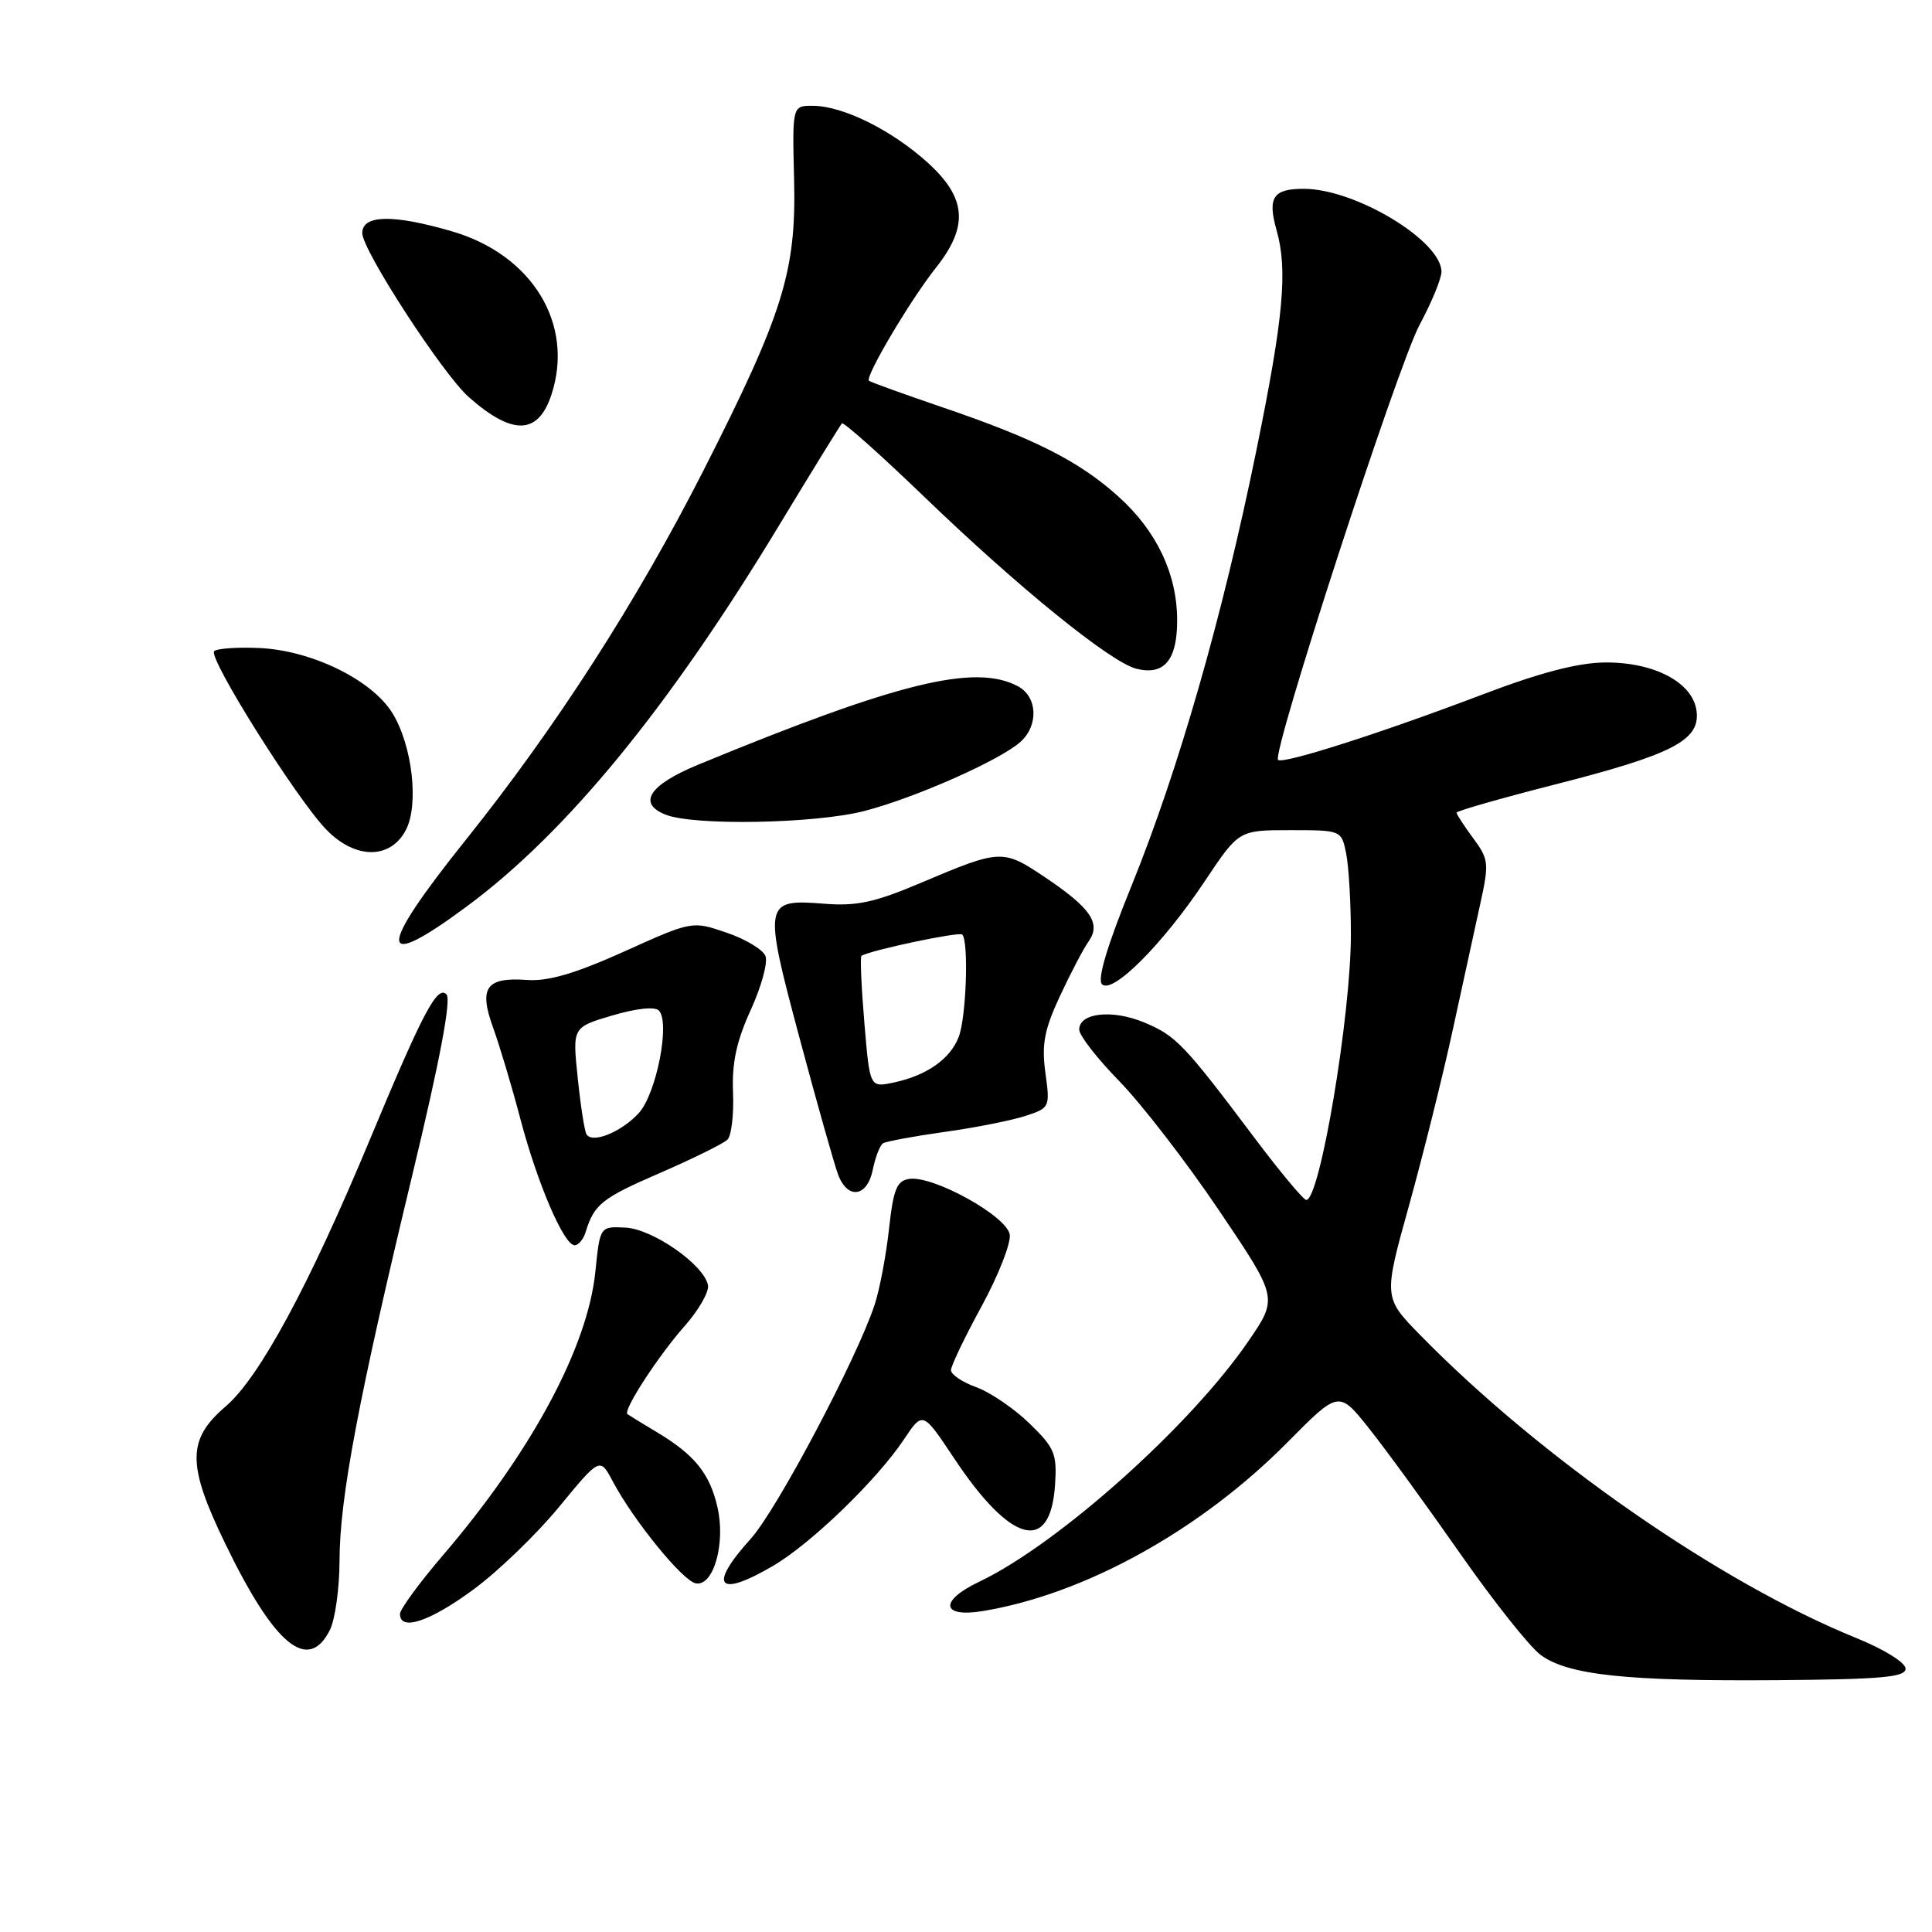 <?xml version="1.0" encoding="UTF-8" standalone="no"?>
<!DOCTYPE svg PUBLIC "-//W3C//DTD SVG 1.1//EN" "http://www.w3.org/Graphics/SVG/1.1/DTD/svg11.dtd" >
<svg xmlns="http://www.w3.org/2000/svg" xmlns:xlink="http://www.w3.org/1999/xlink" version="1.1" viewBox="0 0 256 256">
 <g >
 <path fill="currentColor"
d=" M 252.50 221.10 C 252.50 220.31 249.65 218.54 245.98 217.05 C 227.96 209.75 204.18 193.24 188.20 176.92 C 183.31 171.92 183.31 171.92 186.71 159.71 C 188.57 153.00 191.18 142.55 192.49 136.50 C 193.81 130.45 195.45 122.92 196.14 119.77 C 197.33 114.38 197.27 113.86 195.20 111.06 C 193.99 109.42 193.00 107.90 193.00 107.68 C 193.00 107.46 198.87 105.78 206.04 103.95 C 221.61 99.98 225.26 98.10 224.81 94.27 C 224.37 90.46 219.25 87.73 212.66 87.78 C 209.06 87.82 204.08 89.12 196.48 92.01 C 183.02 97.13 169.97 101.30 169.35 100.69 C 168.49 99.82 185.18 48.51 188.09 43.07 C 189.69 40.09 191.00 36.91 191.00 36.01 C 191.00 31.92 179.66 25.06 172.83 25.02 C 168.70 25.00 167.92 26.14 169.15 30.49 C 170.65 35.79 170.08 42.03 166.47 59.71 C 161.98 81.73 156.15 102.04 149.93 117.38 C 146.71 125.29 145.37 129.77 146.02 130.42 C 147.40 131.80 154.09 125.09 159.65 116.75 C 164.15 110.00 164.15 110.00 170.95 110.00 C 177.75 110.00 177.75 110.00 178.38 113.12 C 178.72 114.84 179.00 119.68 179.00 123.87 C 178.99 134.63 174.89 159.00 173.09 159.00 C 172.72 159.00 169.62 155.29 166.21 150.75 C 156.88 138.34 155.83 137.24 151.61 135.48 C 147.39 133.72 143.00 134.20 143.00 136.43 C 143.00 137.20 145.41 140.29 148.36 143.31 C 151.30 146.33 157.23 154.01 161.53 160.39 C 169.35 171.98 169.35 171.98 165.42 177.71 C 157.74 188.94 140.19 204.62 129.75 209.59 C 124.41 212.12 124.71 214.39 130.25 213.47 C 143.79 211.23 159.10 202.74 170.61 191.10 C 177.40 184.24 177.40 184.24 181.41 189.28 C 183.62 192.05 189.04 199.50 193.46 205.83 C 197.88 212.16 202.69 218.22 204.15 219.29 C 207.78 221.96 215.50 222.78 235.50 222.63 C 249.36 222.52 252.50 222.24 252.50 221.10 Z  M 43.71 215.99 C 44.40 214.62 44.98 210.49 44.99 206.80 C 45.00 198.55 47.50 185.31 54.65 155.63 C 58.30 140.46 59.82 132.42 59.16 131.76 C 57.93 130.53 56.04 134.13 49.01 151.00 C 40.95 170.36 34.37 182.53 29.91 186.35 C 24.78 190.74 24.76 194.05 29.85 204.55 C 36.37 218.02 40.82 221.70 43.71 215.99 Z  M 62.73 210.62 C 66.01 208.21 71.12 203.28 74.09 199.66 C 79.50 193.09 79.50 193.09 81.20 196.30 C 83.95 201.48 90.44 209.46 92.19 209.80 C 94.54 210.25 96.18 204.50 95.06 199.68 C 94.04 195.25 92.05 192.78 87.07 189.79 C 85.10 188.62 83.34 187.53 83.14 187.38 C 82.51 186.91 87.21 179.67 90.74 175.68 C 92.60 173.58 93.98 171.15 93.81 170.29 C 93.28 167.57 86.46 162.83 82.85 162.66 C 79.50 162.50 79.50 162.50 78.89 168.50 C 77.87 178.53 70.41 192.40 58.67 206.11 C 55.55 209.75 53.00 213.24 53.00 213.86 C 53.00 216.19 56.96 214.87 62.73 210.62 Z  M 102.46 207.47 C 107.49 204.52 116.18 196.12 119.77 190.74 C 122.27 186.99 122.27 186.99 126.39 193.18 C 133.93 204.55 139.19 205.95 139.80 196.75 C 140.07 192.63 139.75 191.85 136.41 188.61 C 134.38 186.64 131.21 184.48 129.36 183.81 C 127.51 183.15 126.01 182.13 126.01 181.55 C 126.02 180.97 127.84 177.17 130.06 173.10 C 132.28 169.02 133.96 164.75 133.80 163.60 C 133.45 161.17 123.71 155.76 120.50 156.21 C 118.83 156.45 118.38 157.54 117.80 162.83 C 117.42 166.31 116.57 170.81 115.91 172.83 C 113.63 179.85 102.95 200.05 99.49 203.88 C 93.77 210.21 95.08 211.80 102.46 207.47 Z  M 77.60 163.25 C 78.74 159.56 79.73 158.77 87.48 155.41 C 91.86 153.51 95.88 151.52 96.40 151.00 C 96.92 150.48 97.25 147.66 97.13 144.74 C 96.97 140.83 97.59 137.96 99.47 133.84 C 100.88 130.76 101.76 127.55 101.43 126.69 C 101.11 125.83 98.78 124.43 96.27 123.58 C 91.71 122.02 91.71 122.02 82.71 126.08 C 76.23 129.00 72.63 130.05 69.86 129.85 C 64.41 129.46 63.41 130.85 65.34 136.17 C 66.20 138.55 67.83 143.99 68.95 148.26 C 71.22 156.85 74.72 165.00 76.14 165.00 C 76.65 165.00 77.31 164.21 77.60 163.25 Z  M 115.65 154.98 C 115.99 153.32 116.60 151.75 117.01 151.49 C 117.43 151.24 121.08 150.56 125.13 149.99 C 129.19 149.43 134.00 148.47 135.83 147.88 C 139.11 146.81 139.15 146.73 138.52 142.15 C 138.01 138.38 138.37 136.46 140.44 132.00 C 141.85 128.97 143.56 125.71 144.24 124.75 C 145.94 122.36 144.54 120.31 138.42 116.21 C 132.87 112.49 132.58 112.51 122.00 116.99 C 115.91 119.57 113.51 120.09 109.23 119.75 C 101.19 119.11 101.12 119.51 105.97 137.64 C 108.28 146.26 110.57 154.37 111.06 155.66 C 112.33 159.00 114.93 158.61 115.65 154.98 Z  M 61.89 120.08 C 75.09 110.30 88.59 93.82 103.23 69.62 C 107.60 62.40 111.35 56.32 111.56 56.10 C 111.78 55.89 116.70 60.27 122.49 65.85 C 134.98 77.88 147.16 87.75 150.57 88.61 C 154.27 89.54 156.00 87.46 155.98 82.13 C 155.95 76.01 153.25 70.34 148.19 65.79 C 143.04 61.14 137.13 58.14 125.00 54.01 C 119.78 52.23 115.34 50.63 115.14 50.45 C 114.59 49.94 120.62 39.76 123.98 35.52 C 128.39 29.98 128.09 26.22 122.89 21.52 C 118.14 17.23 111.72 14.05 107.74 14.02 C 104.98 14.00 104.98 14.00 105.22 23.75 C 105.53 35.93 103.78 41.54 93.25 62.27 C 84.39 79.70 73.67 96.36 61.68 111.34 C 49.89 126.06 49.96 128.93 61.89 120.08 Z  M 53.77 110.00 C 55.54 106.64 54.64 98.77 51.99 94.48 C 49.25 90.05 41.21 86.14 34.26 85.86 C 31.38 85.74 28.73 85.93 28.38 86.28 C 27.53 87.14 39.37 105.98 43.27 109.96 C 47.09 113.88 51.72 113.89 53.77 110.00 Z  M 114.54 107.46 C 121.23 105.73 132.55 100.72 135.23 98.29 C 137.65 96.10 137.47 92.32 134.89 90.94 C 129.21 87.90 119.00 90.40 92.50 101.33 C 86.02 104.01 84.43 106.44 88.18 107.94 C 91.91 109.44 108.01 109.15 114.54 107.46 Z  M 73.06 52.32 C 76.15 42.96 70.53 33.74 59.85 30.64 C 52.04 28.37 48.00 28.46 48.00 30.89 C 48.00 33.14 58.68 49.59 62.11 52.61 C 67.90 57.73 71.30 57.64 73.06 52.32 Z  M 77.71 150.29 C 77.45 149.86 76.93 146.49 76.55 142.81 C 75.85 136.12 75.85 136.12 81.12 134.56 C 84.29 133.62 86.75 133.35 87.30 133.90 C 88.84 135.44 86.98 144.92 84.65 147.48 C 82.34 150.01 78.46 151.58 77.71 150.29 Z  M 114.53 135.48 C 114.13 130.74 113.96 126.76 114.15 126.65 C 115.41 125.89 127.09 123.43 127.50 123.83 C 128.38 124.71 128.04 134.77 127.04 137.38 C 125.93 140.32 122.76 142.54 118.37 143.45 C 115.25 144.11 115.25 144.11 114.53 135.48 Z "/>
</g>
</svg>